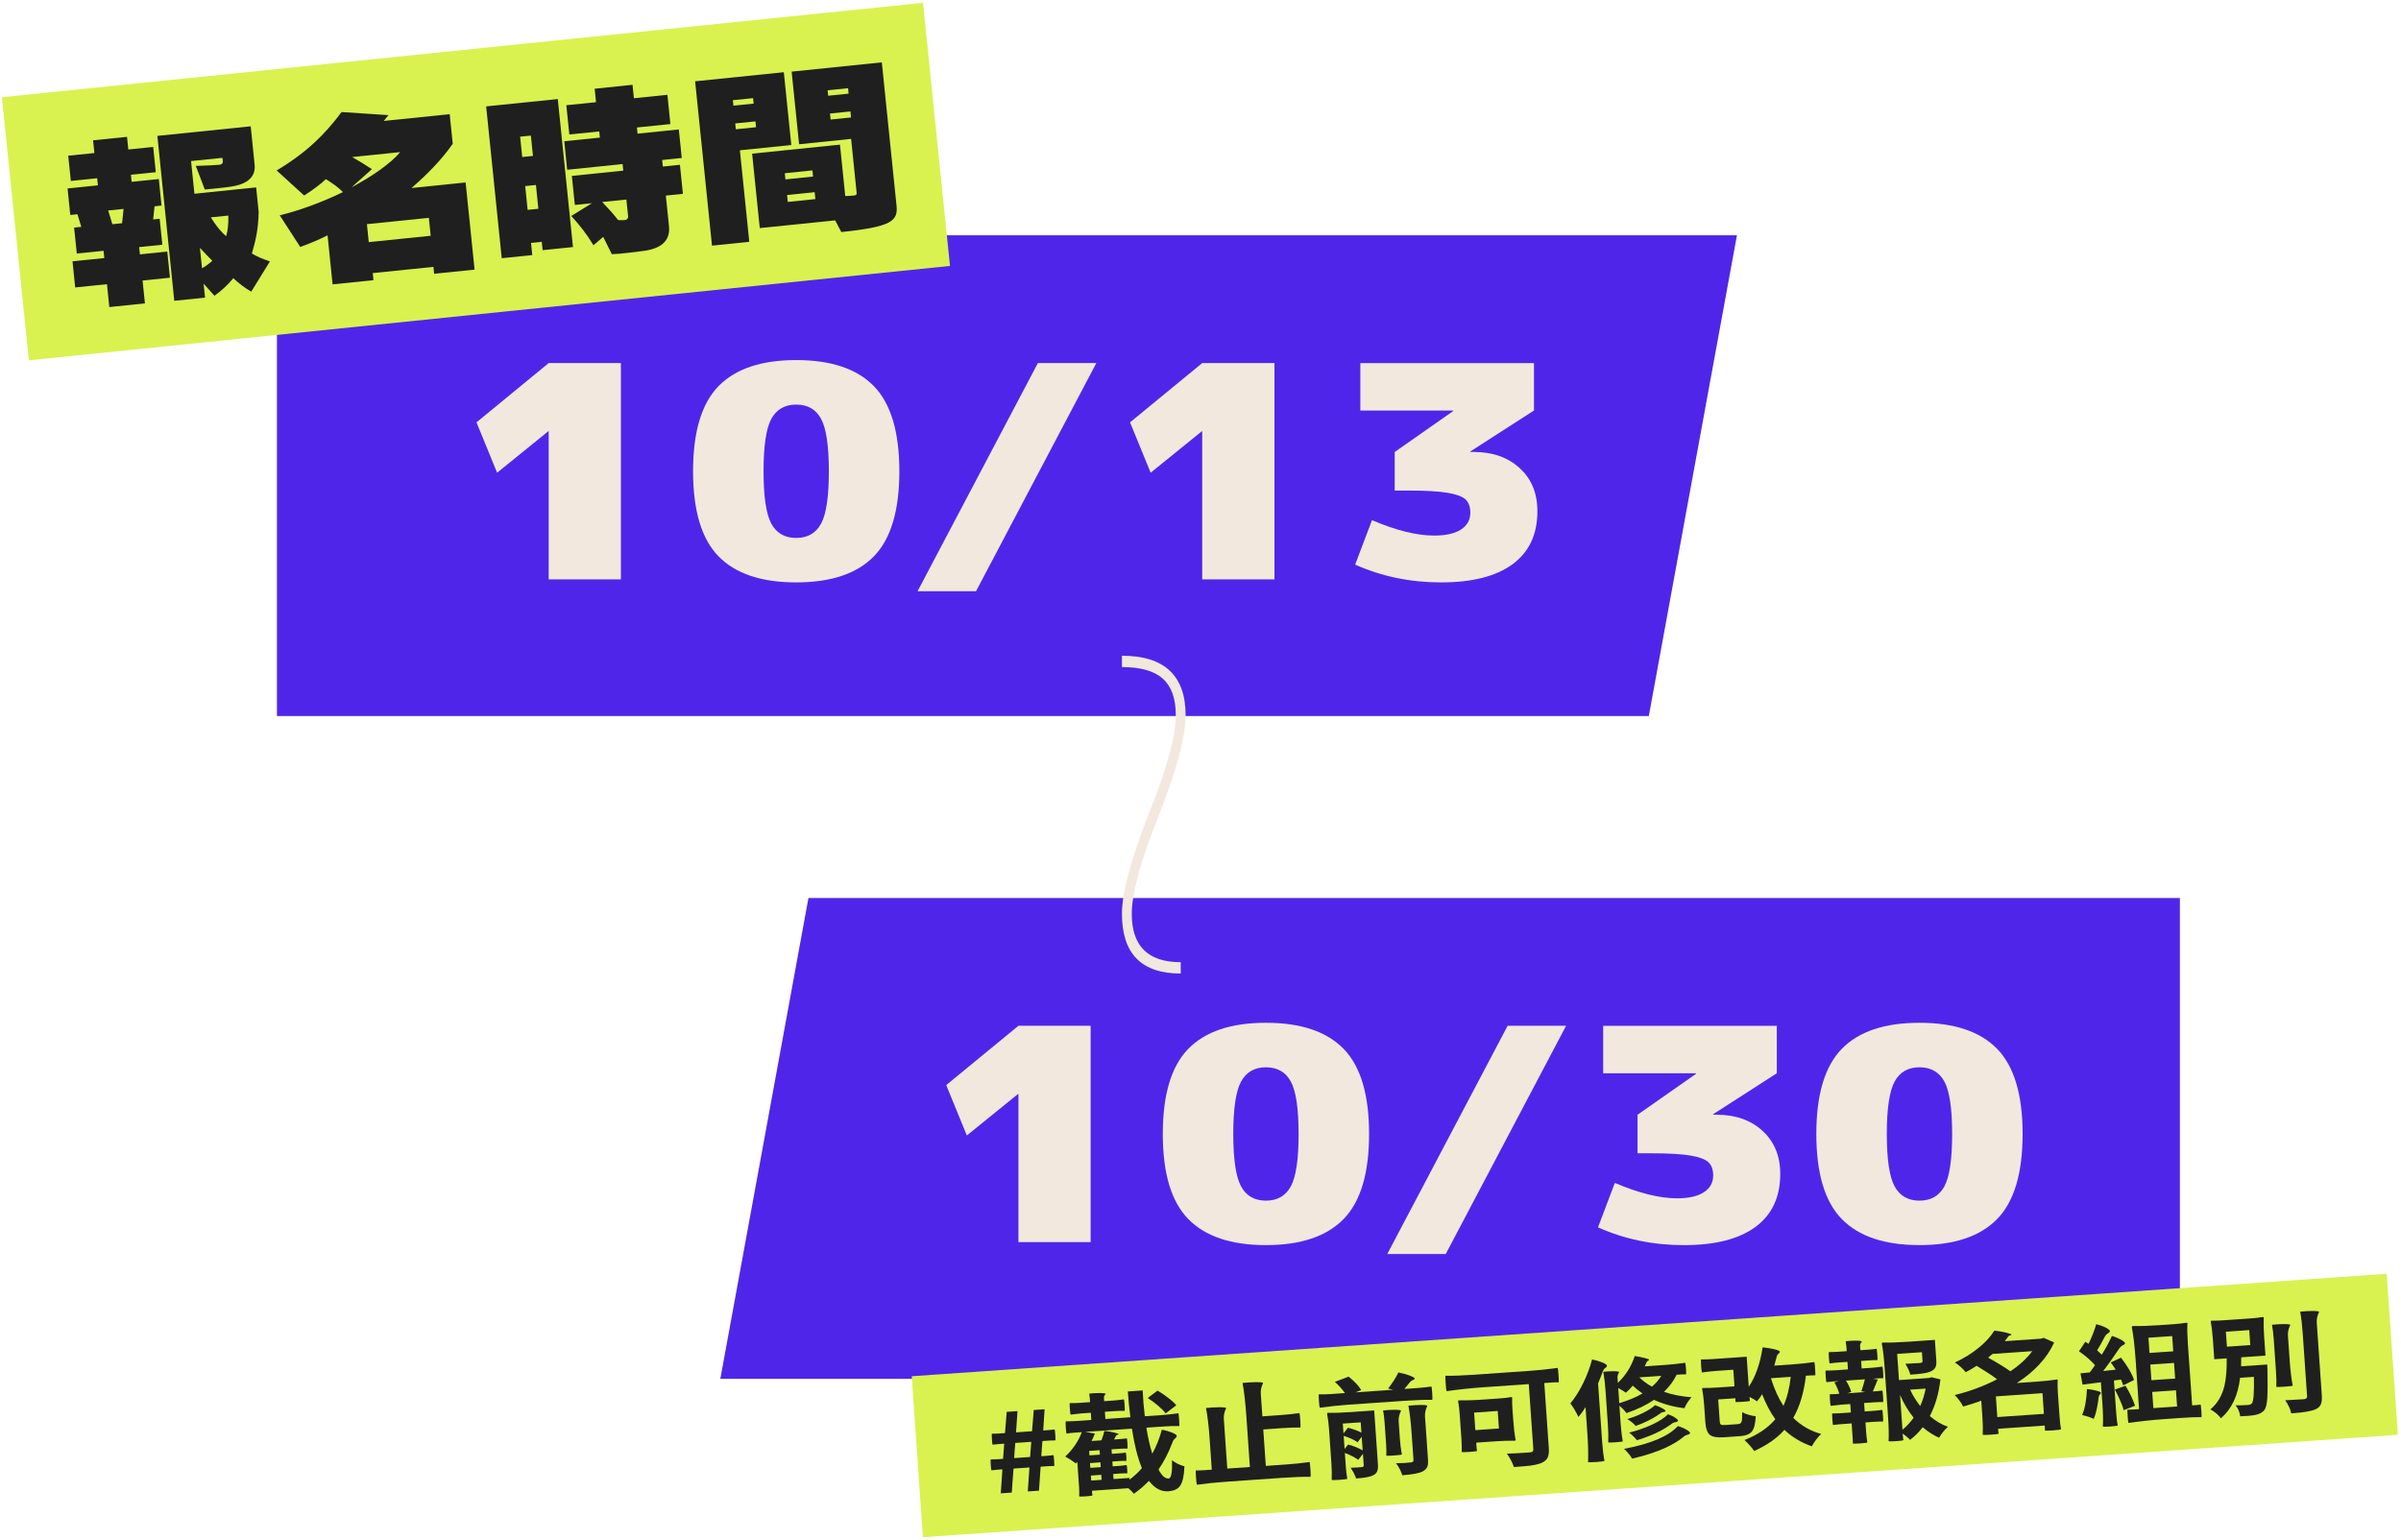 <svg width="700" height="449" viewBox="0 0 700 449" fill="none" xmlns="http://www.w3.org/2000/svg">
<path d="M235.7 261.89L210.01 402.11H635.54V261.89H235.7Z" fill="#4F26E9"/>
<path d="M506.4 68.61H80.74V208.83H480.7L506.4 68.61Z" fill="#4F26E9"/>
<path d="M159.96 125.76H159.86L144.93 137.86L138.92 123.17L159.97 105.88H181.02V168.97H159.97V125.76H159.96Z" fill="#F2E8DE"/>
<path d="M254.78 162.24C249.83 167.31 242.28 169.85 232.13 169.85C221.97 169.85 214.42 167.31 209.48 162.24C204.53 157.17 202.06 148.9 202.06 137.43C202.06 125.97 204.53 117.7 209.48 112.62C214.42 107.55 221.97 105.01 232.13 105.01C242.29 105.01 249.84 107.55 254.78 112.62C259.72 117.69 262.2 125.96 262.2 137.43C262.2 148.9 259.73 157.17 254.78 162.24ZM224.86 152.69C226.36 155.48 228.78 156.88 232.13 156.88C235.47 156.88 237.89 155.48 239.4 152.69C240.9 149.9 241.65 144.81 241.65 137.43C241.65 130.05 240.9 124.97 239.4 122.18C237.9 119.39 235.47 117.99 232.13 117.99C228.79 117.99 226.37 119.39 224.86 122.18C223.36 124.98 222.61 130.06 222.61 137.43C222.61 144.81 223.36 149.89 224.86 152.69Z" fill="#F2E8DE"/>
<path d="M319.63 105.88L284.55 172.43H267.51L302.59 105.88H319.63Z" fill="#F2E8DE"/>
<path d="M350.5 125.76H350.4L335.47 137.86L329.46 123.17L350.51 105.88H371.56V168.97H350.5V125.76Z" fill="#F2E8DE"/>
<path d="M428.68 131.81H429.68C435.16 131.81 439.62 133.38 443.06 136.52C446.5 139.66 448.22 143.85 448.22 149.1C448.22 155.84 445.81 160.98 441 164.53C436.19 168.07 429.24 169.85 420.15 169.85C411.19 169.85 402.84 168.12 395.09 164.66L400 151.7C407.02 154.7 413.06 156.19 418.14 156.19C421.55 156.19 424.15 155.6 425.96 154.42C427.76 153.24 428.67 151.61 428.67 149.54C428.67 147.81 428.2 146.52 427.27 145.65C426.33 144.79 424.58 144.14 422.01 143.71C419.44 143.28 415.65 143.06 410.63 143.06H406.62V131.82L423.66 119.89V119.72H396.6V105.89H447.22V119.72L428.68 131.65V131.81Z" fill="#F2E8DE"/>
<path d="M296.91 319.04H296.81L281.88 331.14L275.87 316.45L296.92 299.16H317.97V362.25H296.92V319.04H296.91Z" fill="#F2E8DE"/>
<path d="M391.73 355.51C386.78 360.58 379.23 363.12 369.08 363.12C358.92 363.12 351.37 360.58 346.43 355.51C341.48 350.44 339.01 342.17 339.01 330.7C339.01 319.24 341.48 310.97 346.43 305.89C351.37 300.82 358.92 298.28 369.08 298.28C379.24 298.28 386.79 300.82 391.73 305.89C396.67 310.96 399.15 319.23 399.15 330.7C399.15 342.18 396.67 350.44 391.73 355.51ZM361.81 345.96C363.31 348.75 365.73 350.15 369.08 350.15C372.42 350.15 374.84 348.75 376.35 345.96C377.85 343.17 378.6 338.08 378.6 330.7C378.6 323.32 377.85 318.24 376.35 315.45C374.85 312.66 372.42 311.26 369.08 311.26C365.74 311.26 363.32 312.66 361.81 315.45C360.31 318.25 359.55 323.33 359.55 330.7C359.56 338.08 360.31 343.17 361.81 345.96Z" fill="#F2E8DE"/>
<path d="M456.58 299.16L421.5 365.71H404.46L439.54 299.16H456.58Z" fill="#F2E8DE"/>
<path d="M499.48 325.09H500.48C505.96 325.09 510.42 326.66 513.86 329.8C517.3 332.94 519.02 337.13 519.02 342.38C519.02 349.12 516.61 354.26 511.8 357.81C506.99 361.35 500.04 363.13 490.95 363.13C481.99 363.13 473.64 361.4 465.89 357.94L470.8 344.98C477.82 347.98 483.86 349.47 488.94 349.47C492.35 349.47 494.95 348.88 496.76 347.7C498.56 346.52 499.47 344.89 499.47 342.82C499.47 341.09 499 339.8 498.07 338.93C497.13 338.07 495.38 337.42 492.81 336.99C490.24 336.56 486.44 336.34 481.43 336.34H477.42V325.1L494.46 313.17V313H467.4V299.17H518.02V313L499.48 324.93V325.09Z" fill="#F2E8DE"/>
<path d="M582.26 355.51C577.31 360.58 569.76 363.12 559.61 363.12C549.45 363.12 541.9 360.58 536.96 355.51C532.01 350.44 529.54 342.17 529.54 330.7C529.54 319.24 532.01 310.97 536.96 305.89C541.9 300.82 549.45 298.28 559.61 298.28C569.77 298.28 577.32 300.82 582.26 305.89C587.2 310.96 589.68 319.23 589.68 330.7C589.68 342.18 587.21 350.44 582.26 355.51ZM552.35 345.96C553.85 348.75 556.27 350.15 559.62 350.15C562.96 350.15 565.38 348.75 566.89 345.96C568.39 343.17 569.14 338.08 569.14 330.7C569.14 323.32 568.39 318.24 566.89 315.45C565.39 312.66 562.96 311.26 559.62 311.26C556.28 311.26 553.86 312.66 552.35 315.45C550.85 318.25 550.09 323.33 550.09 330.7C550.09 338.08 550.84 343.17 552.35 345.96Z" fill="#F2E8DE"/>
<path d="M327.11 191.24C339.48 191.24 345.66 197.03 345.66 208.62C345.66 214.91 342.99 224.78 337.67 238.24C332.53 251.15 329.96 260.58 329.96 266.54C329.96 275.92 334.72 280.61 344.23 280.61V283.92C332.81 283.92 327.1 278.13 327.1 266.54C327.1 260.25 329.76 250.37 335.09 236.91C340.23 224 342.8 214.57 342.8 208.61C342.8 203.75 341.54 200.19 339.02 197.93C336.5 195.67 332.53 194.54 327.1 194.54V191.24H327.11Z" fill="#F2E8DE"/>
<path d="M269.097 0.823L0.551 28.358L8.418 105.086L276.964 77.552L269.097 0.823Z" fill="#D9F24F"/>
<path d="M37.41 43.6L44.66 42.86L45.42 50.22L38.17 50.96L38.38 53.03L46.3 52.22L47.09 59.95L45.06 60.16L44.65 64L46.55 63.8L47.33 71.37L40.57 72.06L40.79 74.18L48.77 73.36L49.55 80.99L41.57 81.81L42.25 88.48L31.87 89.55L31.19 82.88L21.92 83.83L21.14 76.21L30.41 75.26L30.19 73.14L22.39 73.94L21.61 66.37L23.7 66.16L22.58 62.48L20.49 62.69L19.7 54.96L28.54 54.05L28.33 51.98L20.65 52.77L19.9 45.41L27.52 44.63L27.14 40.92L37.03 39.91L37.41 43.6ZM31.54 61.39L32.76 65.39L35.59 65.1L36.03 60.93L31.54 61.39ZM70.82 53.5C68.44 54.55 64.74 54.76 59.71 55.28L57.08 48.38C60.42 48.3 62.65 48.18 64.06 48.04C64.74 47.97 65 47.52 64.96 47.09L64.85 46.03L55.7 46.97L56.68 56.5L74.68 54.65L75.41 61.8C75.31 66.89 74.53 70.19 73.43 73.94C74.95 74.85 76.64 75.54 78.69 76.24L73.26 85.04C71.49 84.1 69.66 82.63 68.02 81.14C66.47 83.01 64.72 84.69 62.52 86.25L59.36 82.72L59.78 86.8L50.81 87.72L45.88 39.63L73.09 36.84L74.24 48.07C74.45 50.19 73.67 52.25 70.82 53.5ZM61.9 76.04C60.93 75.07 59.2 73.32 58.29 72.29L58.9 78.22C59.84 77.75 61.22 76.7 61.9 76.04ZM65.94 68.88C66.49 66.95 66.61 65.12 66.57 62.87L61.47 63.39C62.88 65.66 64.32 67.55 65.94 68.88Z" fill="#1F1F1F"/>
<path d="M99.99 56.02C98.6 54.61 96.87 53.4 95.01 52.25C93.43 53.75 91.06 55.49 88.67 57.02L80.66 49.71C89.49 44.42 94.72 39.17 99.58 32.68L113.26 33.58L111.88 35.27L131.1 33.3L131.99 41.93C128.8 46.54 124.59 50.82 119.97 54.83L135.75 53.21L138.36 78.63L126.57 79.84L126.36 77.83L108.67 79.64L108.88 81.71L96.97 82.93L95.5 68.63C92.96 69.91 90.46 70.97 87.53 72.02L81.56 62.79C87.75 61.29 94.38 58.74 99.99 56.02ZM116.67 44.36L102.67 45.8C104.65 46.94 106.57 48.08 108.43 49.33L102.46 54.65C108.63 51.34 113.96 47.63 116.67 44.36ZM106.97 65.37L107.51 70.61L125.57 68.76L125.03 63.52L106.97 65.37Z" fill="#1F1F1F"/>
<path d="M158.2 72.96L157.95 70.52L154.82 70.84L155.18 74.39L146.28 75.3L141.74 31.03L162.62 28.89L167.05 72.05L158.2 72.96ZM151.64 39.86L152.25 45.79L155.38 45.47L154.77 39.54L151.64 39.86ZM153.12 54.27L153.83 61.21L156.96 60.89L156.25 53.95L153.12 54.27ZM184.41 24.73L184.81 28.65L194.58 27.65L195.45 36.18L185.69 37.18L185.87 38.98L197.91 37.75L198.76 46.07L193.05 46.66L193.25 48.57L198.23 48.06L199.1 56.53L194.12 57.04L195.04 65.99C195.5 70.44 192.43 72.57 187.58 73.18C184.76 73.52 181.28 74.04 178.37 74.13L175.87 69.09L173.02 71.52C171.08 68.3 169.08 65.77 166.56 62.98L172.57 59.26L167.59 59.77L166.72 51.3L181.71 49.76L181.51 47.85L165.36 49.51L164.51 41.19L174.89 40.13L174.71 38.33L165.99 39.22L165.11 30.69L173.77 29.8L173.37 25.88L184.41 24.73ZM180.2 64.17C180.82 64.21 181.27 64.27 182.06 64.19C182.8 64.11 183.19 63.7 183.11 62.96L182.62 58.19L175.56 58.91C177.44 60.87 178.7 62.24 180.2 64.17Z" fill="#1F1F1F"/>
<path d="M215.71 43.83L218.45 70.52L207.58 71.64L202.66 23.71L228.52 21.06L230.7 42.3L215.71 43.83ZM213.66 29.22L213.82 30.81L219.72 30.21L219.56 28.62L213.66 29.22ZM214.35 36L214.52 37.7L220.42 37.1L220.25 35.4L214.35 36ZM245.28 67.67L243.5 64.27L221.51 66.52L219.28 44.81L244.89 42.18L246.43 57.17C247.3 57.19 248.59 57.05 249.02 57.01C249.7 56.94 249.79 56.66 249.75 56.24L248.14 40.51L232.97 42.07L230.8 20.89L257.09 18.19L261.38 59.98C261.83 64.42 260.02 66.15 245.28 67.67ZM228.81 50.52L228.99 52.32L237.04 51.49L236.86 49.69L228.81 50.52ZM229.67 58.89L237.72 58.06L237.51 56.05L229.47 56.88L229.67 58.89ZM241.29 26.33L241.45 27.92L247.41 27.31L247.25 25.72L241.29 26.33ZM242.16 34.86L248.12 34.25L247.94 32.5L241.98 33.11L242.16 34.86Z" fill="#1F1F1F"/>
<path d="M695.828 371.489L265.812 401.36L269.073 448.307L699.089 418.436L695.828 371.489Z" fill="#D9F24F"/>
<path d="M291.77 435.51L292.25 428.52L290.66 428.63C290.29 428.66 289.76 428.71 289.07 428.8C288.99 428.76 288.92 428.23 288.85 427.21C288.78 426.19 288.78 425.66 288.85 425.64C289.44 425.64 290.04 425.62 290.63 425.58L292.44 425.45L292.77 421.03L291.07 421.15C290.7 421.18 290.15 421.24 289.41 421.33C289.33 421.29 289.26 420.76 289.19 419.73C289.12 418.7 289.12 418.16 289.19 418.11C289.64 418.14 290.27 418.13 291.08 418.07L293 417.94L293.5 411.75L296.65 411.53L296.22 417.72L300.89 417.4L301.39 411.21L304.54 410.99L304.15 417.18L305.82 417.06C306.21 417.03 306.76 416.97 307.44 416.88C307.52 416.9 307.59 417.42 307.66 418.45C307.73 419.48 307.73 420.02 307.66 420.07C307.06 420.07 306.45 420.09 305.8 420.13L303.91 420.26L303.58 424.68L305.36 424.56C305.78 424.53 306.36 424.47 307.1 424.37C307.18 424.39 307.25 424.91 307.32 425.94C307.39 426.97 307.39 427.51 307.32 427.56C306.85 427.53 306.19 427.54 305.35 427.6L303.39 427.74L302.91 434.73L299.65 434.96L300.13 427.97L295.5 428.29L295.22 431.81L294.98 435.29L291.77 435.51ZM295.67 425.23L300.33 424.91L300.66 420.49L296 420.81L295.82 423.04L295.67 425.23Z" fill="#1F1F1F"/>
<path d="M330.57 435.64C330.24 435.19 329.71 434.65 328.97 434.02L318.35 434.76L318.4 435.43C318.41 435.52 318.43 435.64 318.46 435.81C318.47 435.96 318.48 436.06 318.48 436.1C318.46 436.21 317.84 436.3 316.6 436.39C315.37 436.48 314.71 436.47 314.63 436.37C314.67 435.55 314.66 434.72 314.61 433.87L314.44 431.38L314.09 426.37L313.67 426.78C312.68 426.04 311.64 425.37 310.56 424.78C311.56 423.88 312.5 422.8 313.37 421.54C314.24 420.28 314.91 419 315.39 417.68L313.17 417.83C312.43 417.88 311.69 417.96 310.96 418.08C310.88 418.04 310.8 417.45 310.73 416.32C310.66 415.19 310.65 414.58 310.72 414.51C311.96 414.51 313.2 414.47 314.43 414.38L318.17 414.12L318.02 412.01L315.06 412.22C314.39 412.27 313.42 412.38 312.14 412.55C312.06 412.49 311.99 411.93 311.91 410.88C311.83 409.83 311.83 409.27 311.91 409.2C312.85 409.22 313.83 409.19 314.84 409.12L317.8 408.91L317.72 407.73C317.7 407.41 317.64 406.98 317.55 406.43C318.48 406.32 319.46 406.26 320.48 406.26C321.72 406.26 322.35 406.35 322.36 406.55C321.99 406.92 321.81 407.27 321.84 407.61L321.91 408.63L324.8 408.43C325.47 408.38 326.41 408.28 327.64 408.1C327.72 408.16 327.8 408.71 327.87 409.77C327.94 410.83 327.94 411.38 327.87 411.45C326.93 411.43 325.97 411.45 325.01 411.52L322.12 411.72L322.27 413.83L329.56 413.32C329.24 410.86 328.99 408.35 328.81 405.8L333.14 405.5C333.25 408.1 333.46 410.61 333.77 413.03L338.66 412.69C340.29 412.58 341.91 412.4 343.53 412.16C343.61 412.24 343.69 412.85 343.77 414C343.85 415.15 343.86 415.78 343.79 415.89C342.6 415.84 341 415.89 339 416.03L334.22 416.36C334.66 419.15 335.23 421.68 335.94 423.94C337.11 421.85 338.04 419.52 338.73 416.95C339.84 417.15 340.83 417.44 341.73 417.8C342.73 418.22 343.17 418.58 343.07 418.86C343.01 419.1 342.86 419.3 342.63 419.47C342.25 419.75 341.96 420.2 341.76 420.81C340.65 423.73 339.31 426.32 337.76 428.56C338.71 430.38 339.7 431.25 340.73 431.18C341.47 431.13 341.79 429.35 341.7 425.85C342.73 426.68 343.93 427.27 345.32 427.62C345.21 430.37 344.8 432.25 344.08 433.29C343.43 434.25 342.28 434.79 340.62 434.91C338.5 435.06 336.62 434.04 334.98 431.87C333.6 433.29 332.13 434.55 330.57 435.64ZM329.32 431.52C330.66 430.51 331.86 429.39 332.92 428.16C331.7 425.23 330.73 421.39 330 416.65L323.19 417.12L316.38 417.59L319.2 418.07C318.93 418.79 318.61 419.52 318.24 420.25L321.13 420.05C321.57 418.86 321.85 417.95 321.98 417.3C322.95 417.4 323.9 417.56 324.82 417.78C325.74 417.99 326.18 418.16 326.14 418.27C326.1 418.34 326 418.39 325.85 418.42C325.63 418.46 325.46 418.57 325.35 418.77C325.28 418.88 325.19 419.05 325.07 419.29C324.95 419.52 324.86 419.7 324.79 419.81L326.64 419.68C327.08 419.65 327.7 419.59 328.49 419.49C328.57 419.51 328.64 419.99 328.7 420.95C328.77 421.91 328.76 422.41 328.69 422.46C328.14 422.43 327.38 422.46 326.39 422.52L324.06 422.68L324.15 423.99L326.19 423.85C326.86 423.8 327.52 423.73 328.18 423.62C328.26 423.66 328.32 424.06 328.38 424.83C328.43 425.6 328.42 426 328.35 426.05C327.88 426.02 327.21 426.03 326.34 426.09L324.3 426.23L324.4 427.63L326.44 427.49C327.11 427.44 327.77 427.37 328.43 427.26C328.51 427.3 328.57 427.7 328.63 428.47C328.68 429.24 328.67 429.64 328.6 429.69C328.13 429.66 327.46 429.67 326.59 429.73L324.55 429.87L324.65 431.34L329.28 431.02L329.32 431.52ZM317.63 424.44L320.67 424.23L320.58 422.92L319.06 423.03L317.54 423.14L317.63 424.44ZM317.88 428.08L320.92 427.87L320.82 426.47L319.3 426.58L317.78 426.69L317.88 428.08ZM318.14 431.79L321.18 431.58L321.08 430.11L319.56 430.22L318.04 430.33L318.14 431.79ZM339.84 412.19C339.35 411.54 338.6 410.78 337.6 409.91C336.6 409.08 335.61 408.35 334.62 407.71L337.48 405.55C338.62 406.22 339.65 406.92 340.56 407.65C341.63 408.45 342.43 409.18 342.94 409.83L339.84 412.19Z" fill="#1F1F1F"/>
<path d="M348.95 433.01C348.87 432.86 348.78 432.14 348.69 430.85C348.6 429.55 348.59 428.88 348.66 428.83C349.23 428.85 350 428.83 350.96 428.77L353.29 428.61L352.67 419.67C352.42 415.99 352.06 412.98 351.6 410.63C352.83 410.5 354.05 410.43 355.27 410.41C356.73 410.39 357.47 410.48 357.48 410.67C356.96 411.73 356.73 412.78 356.8 413.8L357.81 428.29L364.4 427.83L363.37 412.99C363.09 409.03 362.72 405.81 362.25 403.32C363.51 403.19 364.74 403.11 365.96 403.09C367.47 403.07 368.23 403.16 368.25 403.35C367.73 404.41 367.5 405.46 367.58 406.48L368.04 413.06L373.44 412.68C375.27 412.55 377.06 412.36 378.83 412.11C378.91 412.19 379 412.88 379.09 414.19C379.18 415.5 379.19 416.21 379.13 416.32C377.79 416.28 375.98 416.35 373.71 416.5L368.3 416.88L369.04 427.51L375.44 427.06C377.22 426.94 379.33 426.71 381.79 426.39C381.87 426.49 381.96 427.2 382.05 428.51C382.14 429.82 382.15 430.55 382.09 430.7C380 430.65 377.23 430.75 373.78 430.99L365.49 431.57L357.2 432.15C354.42 432.34 351.68 432.63 348.95 433.01Z" fill="#1F1F1F"/>
<path d="M384.78 410.54C384.7 410.4 384.61 409.73 384.53 408.55C384.45 407.37 384.44 406.73 384.51 406.64C385.55 406.67 386.82 406.64 388.3 406.54L392.11 406.27C391.2 405.01 390.22 403.92 389.17 403.01L393.19 401.48C394.95 402.9 396.17 404.2 396.85 405.4L395.18 406.06L406.18 405.3L404.71 404.95C406.07 403.17 407.07 401.6 407.69 400.25C408.92 400.49 410.05 400.8 411.07 401.2C412.14 401.62 412.6 401.93 412.44 402.13C412.32 402.27 412.17 402.37 411.98 402.45C411.62 402.56 411.27 402.82 410.95 403.23C410.27 404.09 409.76 404.7 409.44 405.07L413.4 404.79C414.58 404.71 415.89 404.56 417.31 404.36C417.39 404.44 417.47 405.07 417.55 406.25C417.63 407.43 417.64 408.1 417.58 408.25C415.54 408.2 412.81 408.29 409.38 408.53L401.16 409.1L392.94 409.67C390.2 409.88 387.48 410.16 384.78 410.54ZM390.55 431.57C389.14 431.67 388.37 431.67 388.24 431.57C388.32 430.17 388.29 428.56 388.16 426.73L387.83 421.91L387.5 417.09C387.37 415.26 387.17 413.66 386.91 412.29C386.9 412.12 386.98 412.03 387.15 412.02C388.94 412.07 391.19 412 393.9 411.81L400.64 411.34L401.73 427.08C401.79 427.91 401.72 428.56 401.53 429.02C401.34 429.52 400.96 429.93 400.39 430.22C399.53 430.69 397.85 431.01 395.36 431.18C395.04 430.18 394.51 429.13 393.77 428.05C395.25 428.01 396.34 427.95 397.03 427.86C397.42 427.83 397.61 427.65 397.59 427.31L397.36 423.99L395.99 425.75C394.97 424.99 393.67 424.32 392.09 423.74L392.35 427.51C392.45 429 392.6 430.25 392.8 431.26C392.71 431.36 391.96 431.47 390.55 431.57ZM396.92 417.81L396.71 414.81L394.08 414.99L391.49 415.17L391.69 418.04L392.99 416.38C394.48 416.75 395.79 417.23 396.92 417.81ZM397.28 422.98L397 419.02L395.81 420.61C394.85 419.93 393.49 419.31 391.74 418.74L392.01 422.57L393.04 421.28C393.67 421.43 394.42 421.68 395.29 422.02C395.97 422.3 396.64 422.62 397.28 422.98ZM406.43 424.47C405.02 424.57 404.27 424.58 404.16 424.5C404.22 423.6 404.21 422.51 404.12 421.23L403.89 417.97L403.66 414.71C403.57 413.48 403.43 412.35 403.24 411.34C404.25 411.23 405.31 411.16 406.43 411.15C407.77 411.14 408.44 411.23 408.46 411.43C407.94 412.49 407.71 413.53 407.78 414.56L408.11 419.38C408.24 421.21 408.44 422.81 408.7 424.18C408.59 424.27 407.83 424.37 406.43 424.47ZM408.83 430.23C408.5 429.1 407.9 427.93 407.02 426.73C408.88 426.71 410.32 426.63 411.36 426.49C411.88 426.43 412.12 426.22 412.1 425.86L411.55 417.94C411.34 414.9 411.03 412.23 410.62 409.95C411.75 409.83 412.89 409.76 414.03 409.74C415.42 409.73 416.12 409.82 416.13 410.01C415.61 411.07 415.38 412.11 415.45 413.14L415.77 417.67L416.32 425.59C416.39 426.57 416.32 427.31 416.1 427.82C415.86 428.35 415.41 428.79 414.74 429.13C413.69 429.67 411.72 430.03 408.83 430.23Z" fill="#1F1F1F"/>
<path d="M441.37 427.84C441.21 427.29 440.92 426.63 440.51 425.85C440.1 425.07 439.7 424.43 439.32 423.94C440.83 423.9 442.88 423.79 445.47 423.61C445.69 423.59 445.84 423.58 445.91 423.58C446.33 423.55 446.63 423.47 446.8 423.33C446.98 423.19 447.05 422.95 447.03 422.61L445.71 403.65L432.83 404.55C429.13 404.81 425.43 405.19 421.75 405.71C421.66 405.52 421.57 404.77 421.48 403.44C421.39 402.11 421.37 401.37 421.44 401.21C423.5 401.26 426.22 401.17 429.61 400.93L437.79 400.36L445.97 399.79C448.73 399.6 451.45 399.31 454.13 398.93C454.21 399.07 454.3 399.8 454.39 401.11C454.48 402.42 454.49 403.1 454.42 403.14C453.9 403.11 453.2 403.13 452.34 403.19L450.23 403.34L451.55 422.37C451.63 423.52 451.52 424.41 451.22 425.06C450.92 425.7 450.36 426.21 449.54 426.59C448.72 426.95 447.6 427.23 446.18 427.43C445.11 427.55 443.51 427.69 441.37 427.84ZM428.45 423.42C427.02 423.52 426.25 423.53 426.15 423.45C426.2 422.44 426.18 421.21 426.08 419.77L425.82 416.07L425.56 412.37C425.46 410.92 425.31 409.69 425.12 408.68C425.11 408.49 425.16 408.39 425.29 408.38C427.23 408.44 429.8 408.36 433.01 408.13L436.86 407.86C438.36 407.76 439.64 407.61 440.7 407.43C440.8 407.42 440.85 407.47 440.86 407.58C440.83 408.61 440.85 409.64 440.93 410.69L441.15 413.79C441.32 416.26 441.56 418.31 441.87 419.93C441.88 420.08 441.79 420.16 441.59 420.17C439.97 420.13 438.11 420.19 435.98 420.34L430.39 420.73L430.47 421.94C430.5 422.37 430.55 422.77 430.63 423.15C430.61 423.22 429.88 423.32 428.45 423.42ZM430.13 417.08L433.57 416.84L437.01 416.6L436.65 411.49L429.77 411.97L430.13 417.08Z" fill="#1F1F1F"/>
<path d="M465.41 426.37C464 426.47 463.2 426.47 462.99 426.38C463.08 424.17 463.02 421.5 462.81 418.37L462.26 410.39C461.61 411.42 460.92 412.37 460.19 413.23C459.35 411.53 458.57 410.22 457.83 409.29C459.16 407.7 460.39 405.77 461.52 403.48C462.65 401.2 463.53 398.86 464.16 396.46C465.27 396.68 466.27 396.98 467.16 397.34C468.13 397.74 468.58 398.09 468.5 398.37C468.44 398.59 468.29 398.77 468.05 398.91C467.67 399.19 467.39 399.61 467.21 400.16C466.71 401.52 466.28 402.62 465.91 403.46L466.7 414.76L467.09 420.41C467.25 422.69 467.48 424.56 467.78 426.04C467.62 426.16 466.84 426.27 465.41 426.37ZM471.03 420.62C469.72 420.71 469 420.72 468.87 420.64C468.94 419.14 468.91 417.43 468.77 415.51L468.42 410.4L468.06 405.29C467.93 403.44 467.72 401.7 467.44 400.07C468.4 399.96 469.35 399.9 470.29 399.9C471.46 399.9 472.04 400 472.06 400.19C471.7 400.73 471.54 401.25 471.57 401.76L471.68 403.29C473.98 401.1 475.62 398.49 476.6 395.47C477.6 395.61 478.56 395.8 479.48 396.04C480.4 396.28 480.84 396.44 480.8 396.54C480.76 396.64 480.68 396.72 480.56 396.77C480.34 396.87 480.18 397.03 480.07 397.25C479.92 397.65 479.74 398.05 479.52 398.48L485.44 398.07C487.07 397.96 489.03 397.75 491.31 397.44C491.39 397.54 491.47 398.11 491.54 399.16C491.61 400.2 491.61 400.75 491.54 400.8C491.09 400.79 490.63 400.8 490.17 400.83L488.8 400.93C487.96 402.7 486.73 404.36 485.13 405.9C487.59 406.75 490.27 407.29 493.16 407.49C492.31 408.4 491.61 409.47 491.08 410.68C487.88 410.3 484.92 409.49 482.21 408.25C479.98 409.77 477.31 411.06 474.18 412.11C473.74 411.48 473.06 410.76 472.13 409.94L472.49 415.14C472.63 417.12 472.83 418.85 473.11 420.33C473.02 420.44 472.31 420.53 471.03 420.62ZM472.1 409.22C473.29 408.86 474.48 408.43 475.68 407.95C476.87 407.46 477.93 406.94 478.86 406.38C477.71 405.58 476.77 404.83 476.02 404.11C475.52 404.72 474.86 405.41 474.04 406.17C473.62 405.86 472.87 405.4 471.79 404.79L472.1 409.22ZM475.83 425.39C475.24 424.36 474.45 423.41 473.48 422.54C481.29 421.06 486.52 418.84 489.16 415.9C490.15 416.17 491.03 416.55 491.82 417.03C492.61 417.51 492.89 417.87 492.66 418.09C492.5 418.25 492.27 418.36 491.98 418.43C491.52 418.53 491.06 418.78 490.62 419.2C489.33 420.23 487.73 421.2 485.84 422.1C483.09 423.39 479.76 424.49 475.83 425.39ZM476.88 415.85C476.26 415.12 475.44 414.45 474.43 413.84C476.03 413.37 477.56 412.78 478.99 412.08C480.55 411.31 481.72 410.55 482.52 409.81C483.33 410.05 484.08 410.38 484.76 410.78C485.44 411.18 485.71 411.45 485.54 411.59C485.42 411.71 485.26 411.77 485.03 411.79C484.66 411.82 484.3 411.98 483.95 412.28C483.36 412.71 482.64 413.16 481.78 413.65C480.37 414.45 478.74 415.19 476.88 415.85ZM477.24 420.03C476.51 419.12 475.75 418.38 474.97 417.81C477.36 417.19 479.52 416.45 481.47 415.56C483.61 414.58 485.21 413.55 486.28 412.47C487.09 412.71 487.83 413.06 488.49 413.52C489.15 413.98 489.37 414.3 489.13 414.49C488.97 414.63 488.75 414.72 488.48 414.76C488.01 414.81 487.56 415.04 487.11 415.43C486.31 416.02 485.32 416.63 484.15 417.27C482.19 418.3 479.89 419.22 477.24 420.03ZM481.62 404.39C482.67 403.5 483.58 402.46 484.34 401.25L481.12 401.47L477.94 401.69C479.05 402.77 480.28 403.67 481.62 404.39Z" fill="#1F1F1F"/>
<path d="M511.42 423.17C511.17 422.78 510.75 422.24 510.16 421.56C509.57 420.9 509.05 420.37 508.6 419.97C512.48 418.44 515.48 416.41 517.59 413.89C516.19 412 514.91 409.56 513.73 406.59C513.35 407.26 512.86 407.96 512.24 408.68C511.92 408.42 511.2 407.99 510.07 407.39L510.11 407.97C510.11 408.03 510.14 408.15 510.17 408.32C510.18 408.43 510.18 408.5 510.19 408.54C510.17 408.63 509.47 408.72 508.09 408.81C506.71 408.91 506 408.91 505.97 408.83C505.97 408.79 505.96 408.72 505.96 408.64C505.97 408.49 505.98 408.38 505.97 408.32L505.93 407.78L500.93 408.13L501.37 414.42C501.41 414.97 501.53 415.32 501.72 415.45C501.92 415.59 502.35 415.63 503.01 415.58L506.71 415.32C507.25 415.28 507.6 415.06 507.74 414.65C507.88 414.24 507.95 413.32 507.92 411.86C508.36 412.11 508.98 412.35 509.79 412.6C510.55 412.83 511.24 412.97 511.87 413.03C511.77 415.2 511.4 416.68 510.76 417.47C510.12 418.26 508.97 418.72 507.32 418.83L502.62 419.16C500.62 419.3 499.25 419.06 498.5 418.45C497.75 417.84 497.31 416.6 497.18 414.72L496.84 409.84C496.71 407.99 496.51 406.37 496.24 404.97C496.23 404.86 496.32 404.8 496.49 404.79C497.78 404.81 499.32 404.75 501.09 404.63L505.68 404.31L505.34 399.46L500.75 399.78C499.39 399.87 497.88 400.03 496.21 400.26C496.13 400.18 496.05 399.55 495.96 398.35C495.88 397.16 495.87 396.53 495.94 396.46C497.03 396.47 498.13 396.44 499.24 396.36L502.57 396.13L509.23 395.67L509.84 404.45C511.84 401.47 513.18 397.63 513.88 392.94C515.08 393.05 516.21 393.23 517.26 393.47C518.4 393.76 518.95 394.02 518.91 394.25C518.87 394.42 518.76 394.59 518.57 394.75C518.24 394.99 518.03 395.34 517.94 395.82C517.67 396.91 517.45 397.73 517.29 398.27L523.14 397.86C524.77 397.75 526.7 397.54 528.94 397.23C529.02 397.33 529.11 397.99 529.19 399.2C529.27 400.41 529.28 401.04 529.21 401.09C528.76 401.08 528.32 401.09 527.87 401.12L526.5 401.22C525.94 406.07 524.72 410.17 522.82 413.51C525.11 415.77 527.82 417.33 530.96 418.2C530.49 418.62 529.99 419.18 529.46 419.88C528.93 420.58 528.52 421.22 528.24 421.79C525.17 420.74 522.5 419.14 520.24 416.99C518.07 419.45 515.12 421.5 511.42 423.17ZM519.95 410C521.02 407.62 521.73 404.8 522.08 401.54L519.19 401.74L516.3 401.94C517.27 405.05 518.48 407.73 519.95 410Z" fill="#1F1F1F"/>
<path d="M542.25 420.96C540.92 421.05 540.22 421.05 540.17 420.94C540.19 420.47 540.18 419.99 540.14 419.5L540.04 418.03L539.84 415.12L537.14 415.31C536.23 415.37 535.33 415.47 534.44 415.59C534.36 415.55 534.29 414.99 534.21 413.91C534.13 412.82 534.13 412.26 534.2 412.21C534.87 412.23 535.77 412.2 536.91 412.12L539.61 411.93L539.44 409.47L536.59 409.67C535.92 409.72 534.98 409.83 533.75 410C533.67 409.94 533.59 409.37 533.52 408.28C533.44 407.19 533.44 406.64 533.52 406.61C533.97 406.62 534.41 406.61 534.86 406.58L536.23 406.48C535.96 405.43 535.48 404.32 534.81 403.15L536.09 402.77L534.28 402.9C533.88 402.93 533.29 402.99 532.51 403.09C532.43 403.05 532.36 402.5 532.28 401.42C532.21 400.35 532.2 399.77 532.27 399.7C533.31 399.71 534.39 399.68 535.5 399.6L538.76 399.37L538.61 397.17L536.02 397.35C535.16 397.41 534.29 397.5 533.44 397.63C533.36 397.59 533.29 397.04 533.21 395.98C533.14 394.92 533.13 394.36 533.21 394.31C533.86 394.33 534.72 394.3 535.81 394.23L538.4 394.05L538.3 392.65C538.27 392.25 538.21 391.75 538.12 391.15C539.03 391.04 539.98 390.99 540.97 390.98C542.18 390.98 542.8 391.08 542.81 391.27C542.44 391.68 542.27 392.1 542.3 392.52L542.39 393.77L544.76 393.61C545.55 393.56 546.32 393.47 547.09 393.35C547.17 393.39 547.24 393.94 547.32 395C547.39 396.06 547.4 396.62 547.32 396.67C546.77 396.64 545.99 396.67 544.98 396.74L542.61 396.9L542.76 399.1L545.8 398.89C546.47 398.84 547.46 398.73 548.79 398.55C548.87 398.61 548.94 399.18 549.02 400.25C549.09 401.33 549.1 401.89 549.03 401.93C548.53 401.92 548.04 401.93 547.54 401.97L546.02 402.08L547.45 402.3C547.26 402.72 547 403.35 546.69 404.18C546.39 404.93 546.17 405.47 546.02 405.8L547.39 405.7C547.71 405.68 548.17 405.63 548.76 405.54C548.84 405.56 548.91 406.11 548.99 407.19C549.07 408.27 549.07 408.84 549 408.89C548.33 408.87 547.41 408.9 546.25 408.98L543.47 409.17L543.64 411.63L546.19 411.45C547.05 411.39 547.9 411.3 548.74 411.18C548.82 411.22 548.89 411.78 548.97 412.87C549.05 413.96 549.05 414.52 548.98 414.57C548.36 414.55 547.51 414.58 546.42 414.65L543.87 414.83L544.07 417.74C544.14 418.74 544.26 419.7 544.42 420.64C544.32 420.77 543.61 420.87 542.25 420.96ZM538.56 406.34L543.85 405.97L542.68 405.76C543.09 404.53 543.43 403.37 543.7 402.26L540.92 402.45L538.18 402.64C538.96 403.87 539.47 404.98 539.71 405.97L538.56 406.34ZM552.88 420.29C551.55 420.38 550.79 420.38 550.61 420.29C550.71 418.53 550.66 416.16 550.45 413.18L549.96 406.06L549.46 398.94C549.25 395.94 548.98 393.57 548.63 391.84C548.62 391.65 548.72 391.55 548.94 391.53C550.85 391.59 553.38 391.51 556.51 391.29L564.1 390.76L564.52 396.76C564.58 397.61 564.5 398.27 564.28 398.73C564.04 399.24 563.59 399.64 562.91 399.95C562.29 400.23 561.44 400.44 560.39 400.57C559.68 400.68 558.53 400.8 556.95 400.9C556.71 399.98 556.23 398.92 555.5 397.73C556.69 397.69 558.12 397.61 559.8 397.5C560.29 397.44 560.53 397.27 560.51 396.97L560.33 394.35L553.11 394.85L553.64 402.48L562.38 401.87L563.11 401.66L565.72 402.28C565.26 406.35 564.23 409.92 562.63 412.98C564.32 414.42 566.08 415.47 567.91 416.11C566.91 416.99 566.05 418.06 565.34 419.3C563.7 418.58 562.11 417.56 560.55 416.23C559.46 417.67 558.23 418.9 556.86 419.92C556.37 419.35 555.66 418.74 554.72 418.08L554.79 419.04C554.81 419.36 554.86 419.67 554.93 419.96C554.93 420.09 554.24 420.19 552.88 420.29ZM554.66 416.96C555.86 415.98 556.94 414.81 557.91 413.46C556.33 411.47 555.01 409.26 553.95 406.81L554.3 411.89L554.66 416.96ZM559.83 410.05C560.56 408.42 561.09 406.72 561.41 404.97L556.89 405.28C557.33 406.23 557.77 407.06 558.22 407.75C558.73 408.56 559.26 409.32 559.83 410.05Z" fill="#1F1F1F"/>
<path d="M580.47 418.4C578.99 418.5 578.18 418.51 578.05 418.41C578.13 416.99 578.1 415.34 577.97 413.44L577.63 408.49C576.2 409.04 574.45 409.61 572.35 410.2C572.12 409.68 571.75 409.1 571.26 408.45C570.77 407.78 570.31 407.24 569.88 406.85C574.37 405.75 578.49 404.21 582.24 402.24C580.7 401.09 578.71 399.78 576.28 398.32C575.02 399.13 573.96 399.75 573.1 400.18C572.75 399.73 572.25 399.22 571.62 398.65C570.98 398.07 570.42 397.64 569.93 397.36C572.67 396.08 575.06 394.59 577.1 392.88C578.95 391.34 580.4 389.73 581.45 388.05C582.65 388.18 583.8 388.38 584.91 388.66C586.02 388.94 586.53 389.13 586.44 389.24C586.37 389.33 586.26 389.39 586.12 389.42C585.85 389.46 585.62 389.6 585.44 389.85C585.19 390.21 584.87 390.64 584.49 391.14L595.08 390.4L595.81 390.16L598.88 391.52C596.79 396.07 593.16 400.01 587.98 403.34L593.87 402.93C596.09 402.78 598.04 402.57 599.7 402.3C599.82 402.29 599.89 402.36 599.9 402.51C599.85 403.52 599.87 404.71 599.96 406.1L600.21 409.68L600.46 413.26C600.56 414.64 600.7 415.83 600.89 416.82C600.8 416.93 600 417.04 598.5 417.15C596.99 417.25 596.22 417.26 596.19 417.15C596.19 417.11 596.18 417.01 596.17 416.86C596.18 416.67 596.18 416.53 596.18 416.44L596.13 415.74L582.54 416.68L582.59 417.38C582.6 417.46 582.62 417.6 582.66 417.79C582.67 417.94 582.68 418.03 582.68 418.08C582.66 418.2 581.92 418.3 580.47 418.4ZM586.1 399.92C588.73 398.18 590.86 396.22 592.5 394.05L586.69 394.45L580.92 394.85C580.61 395.11 580.18 395.47 579.62 395.93C582.47 397.52 584.64 398.85 586.1 399.92ZM582.3 413.27L595.89 412.33L595.47 406.3L588.66 406.77L581.89 407.24L582.3 413.27Z" fill="#1F1F1F"/>
<path d="M615.3 416.02C613.99 416.11 613.25 416.11 613.07 416.01C613.18 414.4 613.14 412.25 612.96 409.57L612.51 403.12L607.16 403.81L606.56 400.52L609.26 400.24C609.72 399.67 610.23 398.97 610.79 398.14C609.66 396.83 608.1 395.47 606.12 394.07L607.97 391.31C608.28 391.5 608.59 391.71 608.9 391.92C609.92 389.82 610.67 387.9 611.14 386.18C612.17 386.43 613.12 386.77 613.96 387.2C614.86 387.67 615.25 388.04 615.12 388.31C615.01 388.51 614.84 388.68 614.6 388.83C614.17 389.07 613.81 389.47 613.53 390.03C612.83 391.4 612.13 392.67 611.41 393.83C611.86 394.21 612.31 394.62 612.76 395.08C613.85 393.34 614.84 391.51 615.73 389.61C616.72 389.91 617.62 390.28 618.45 390.74C619.3 391.26 619.65 391.64 619.5 391.89C619.39 392.07 619.2 392.21 618.93 392.31C618.5 392.51 618.11 392.87 617.78 393.38C615.98 396.07 614.45 398.22 613.17 399.83L616.83 399.45C616.33 398.65 615.84 397.95 615.38 397.34L618.37 395.95C620.3 398.45 621.57 400.61 622.17 402.45L619.01 404.02C618.88 403.6 618.67 403.04 618.37 402.33L616.31 402.6L616.77 409.18L617 412.47C617.09 413.75 617.23 414.83 617.41 415.71C617.31 415.82 616.61 415.93 615.3 416.02ZM610.42 413.79C609.35 413.31 608.21 412.93 607.03 412.65C607.83 410.91 608.3 408.39 608.44 405.11C609.44 405.19 610.34 405.34 611.15 405.56C612.06 405.78 612.51 405.99 612.5 406.2C612.49 406.35 612.4 406.5 612.23 406.64C612 406.89 611.86 407.24 611.82 407.69C611.78 408.19 611.67 408.93 611.49 409.93C611.21 411.51 610.85 412.8 610.42 413.79ZM619.14 411.26C618.93 410.38 618.58 409.41 618.08 408.35C617.55 407.1 617.04 406.07 616.56 405.25L619.68 404.13C620.82 405.95 621.75 407.9 622.47 409.97L619.14 411.26ZM620.55 414.98C620.46 414.79 620.38 414.11 620.3 412.93C620.22 411.75 620.21 411.14 620.29 411.12C620.83 411.12 621.39 411.11 621.96 411.07L623.63 410.95L622.63 396.58C622.35 392.58 621.98 389.4 621.52 387.03C621.51 386.84 621.65 386.73 621.94 386.71C623.88 386.77 626.46 386.68 629.7 386.46L633.59 386.19C635.09 386.09 636.38 385.94 637.43 385.76C637.63 385.75 637.73 385.79 637.74 385.9C637.65 387.49 637.69 389.49 637.86 391.89L638.28 397.89L639.11 409.86L640.33 409.78C640.6 409.76 641.01 409.71 641.55 409.63C641.63 409.65 641.7 410.24 641.79 411.41C641.87 412.58 641.88 413.21 641.81 413.3C640.52 413.26 638.75 413.32 636.5 413.48L631.17 413.85C627.59 414.1 624.06 414.48 620.55 414.98ZM626.68 394.57L630.12 394.33L633.6 394.09L633.29 389.65L626.37 390.13L626.68 394.57ZM627.23 402.52L630.67 402.28L634.15 402.04L633.83 397.48L626.91 397.96L627.23 402.52ZM627.8 410.66L634.72 410.18L634.39 405.46L630.91 405.7L627.47 405.94L627.8 410.66Z" fill="#1F1F1F"/>
<path d="M647.5 413.62C646.68 412.54 645.65 411.68 644.42 411.04C646.46 409.34 647.83 407.05 648.52 404.18C649 402.2 649.23 399.52 649.19 396.15L645.56 396.4L645.17 390.85C645.02 388.74 644.81 386.9 644.53 385.31C644.52 385.23 644.61 385.18 644.78 385.16C646.02 385.16 647.26 385.12 648.49 385.03L652.23 384.77L655.97 384.51C657.43 384.41 658.67 384.27 659.7 384.09C659.87 384.08 659.96 384.13 659.97 384.23C659.91 385.84 659.95 387.7 660.1 389.8L660.49 395.35L653.42 395.84C653.42 396.12 653.41 396.55 653.4 397.14C653.39 397.73 653.39 398.17 653.38 398.47L661 397.94C661.03 398.39 661.05 398.85 661.06 399.32C661.14 403.29 661.12 406.11 661.01 407.76C660.89 409.54 660.59 410.72 660.14 411.28C659.54 411.98 658.66 412.44 657.48 412.65C656.48 412.85 655.02 412.98 653.12 413.05C652.99 411.88 652.54 410.81 651.78 409.84C652.77 409.88 653.96 409.85 655.35 409.75C655.89 409.71 656.29 409.55 656.54 409.25C657.02 408.68 657.21 406.11 657.12 401.54L653.08 401.82C652.49 407 650.63 410.92 647.5 413.62ZM649.25 392.74L656.06 392.27L655.76 387.9L652.35 388.14L648.94 388.38L649.25 392.74ZM665.98 404.41C664.55 404.51 663.77 404.52 663.64 404.44C663.71 403.3 663.68 401.81 663.55 399.96L663.24 395.46L662.93 390.96C662.8 389.11 662.62 387.57 662.39 386.35C663.42 386.24 664.51 386.17 665.65 386.15C667.01 386.14 667.7 386.23 667.71 386.42C667.19 387.48 666.96 388.52 667.04 389.55L667.55 396.86C667.75 399.69 668.04 402.11 668.43 404.11C668.25 404.21 667.44 404.31 665.98 404.41ZM668.01 412.19C667.69 410.82 667.09 409.55 666.22 408.37C667.8 408.3 669.62 408.2 671.67 408.06C672.34 408.01 672.65 407.74 672.62 407.22L671.77 394.93L671.34 388.77C671.17 386.37 670.93 384.29 670.61 382.53C671.72 382.41 672.84 382.34 673.98 382.33C675.39 382.32 676.1 382.41 676.12 382.6C675.6 383.66 675.37 384.7 675.44 385.73L676.91 406.93C676.99 408.06 676.9 408.92 676.64 409.53C676.39 410.14 675.9 410.61 675.18 410.96C673.98 411.53 671.59 411.95 668.01 412.19Z" fill="#1F1F1F"/>
</svg>
